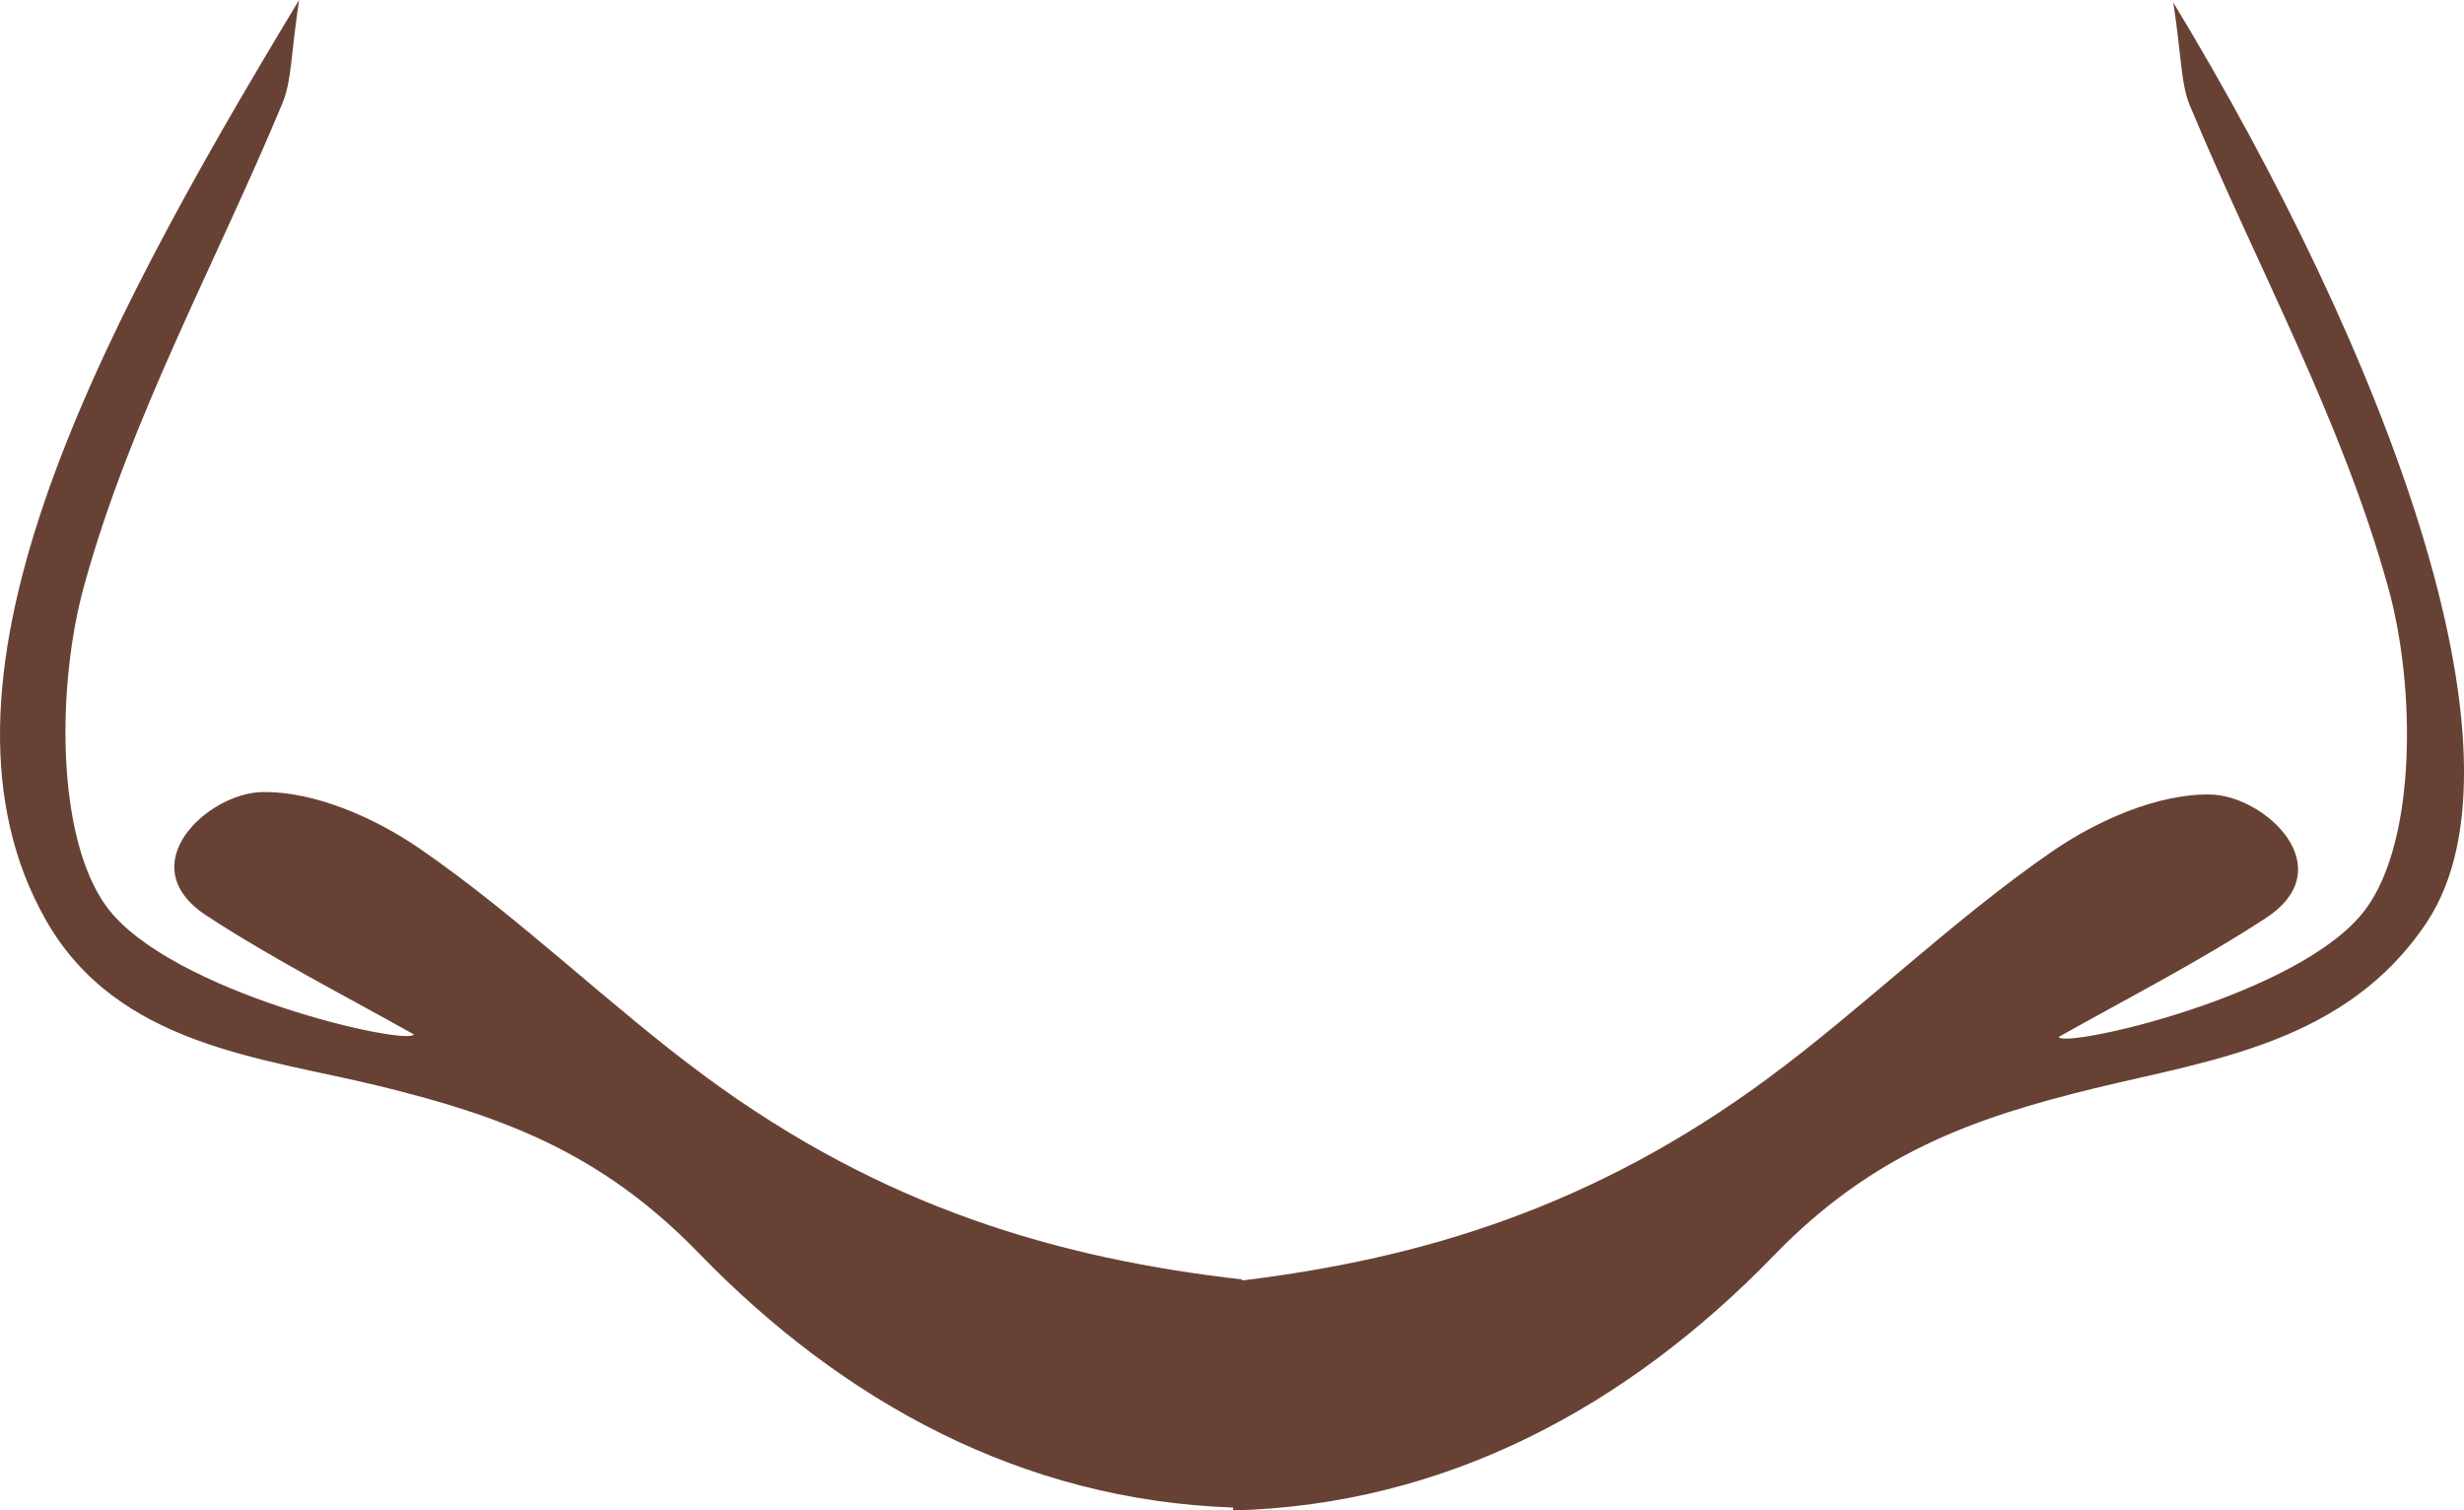 <?xml version="1.0" encoding="utf-8"?>
<!-- Generator: Adobe Illustrator 23.0.6, SVG Export Plug-In . SVG Version: 6.00 Build 0)  -->
<svg version="1.1" id="Capa_1" xmlns="http://www.w3.org/2000/svg" xmlns:xlink="http://www.w3.org/1999/xlink" x="0px" y="0px"
	 viewBox="0 0 366.65 224.74" enable-background="new 0 0 366.65 224.74" xml:space="preserve">
<path fill-rule="evenodd" clip-rule="evenodd" fill="#674234" d="M323.39,0.37c1.22,7.9,1.09,12.02,2.48,15.36
	c9.98,23.95,22.68,46.9,29.56,71.9c4.02,14.65,4.18,37.35-3.4,47.63c-9.47,12.87-45,20.82-45.69,19.03
	c10.32-5.79,20.84-11.18,30.8-17.67c11.5-7.5-0.16-18.26-8.23-18.4c-7.8-0.15-16.84,3.88-23.42,8.39
	c-14.85,10.21-28.52,23.61-42.51,33.91c-25.85,19.05-51.32,26.74-78.15,30.01c0-0.06,0-0.11,0-0.15
	c-27.49-3.14-53.49-10.75-79.91-30.23c-13.99-10.3-27.66-23.7-42.51-33.91c-6.58-4.52-15.61-8.54-23.43-8.38
	c-8.06,0.15-19.71,10.89-8.24,18.39c9.97,6.5,20.51,11.87,30.83,17.66c-0.69,1.81-36.25-6.14-45.71-19
	C8.3,124.6,8.45,101.9,12.49,87.25c6.86-24.99,19.57-47.94,29.54-71.9C43.42,12.02,43.3,7.9,44.51,0
	C13.09,51.93-12.81,102.3,6.82,136.89c10.63,18.72,32.12,20.45,49.39,24.65c18.22,4.45,33.1,9.79,47.73,24.88
	c21.51,22.21,48.2,36.82,79.55,37.9c0,0.15,0,0.28,0,0.43c31.74-0.82,58.74-15.52,80.48-37.95c14.61-15.09,29.49-20.43,47.73-24.87
	c17.25-4.2,37.46-6.74,49.39-24.66C377.68,112.37,354.83,52.29,323.39,0.37z"/>
</svg>
